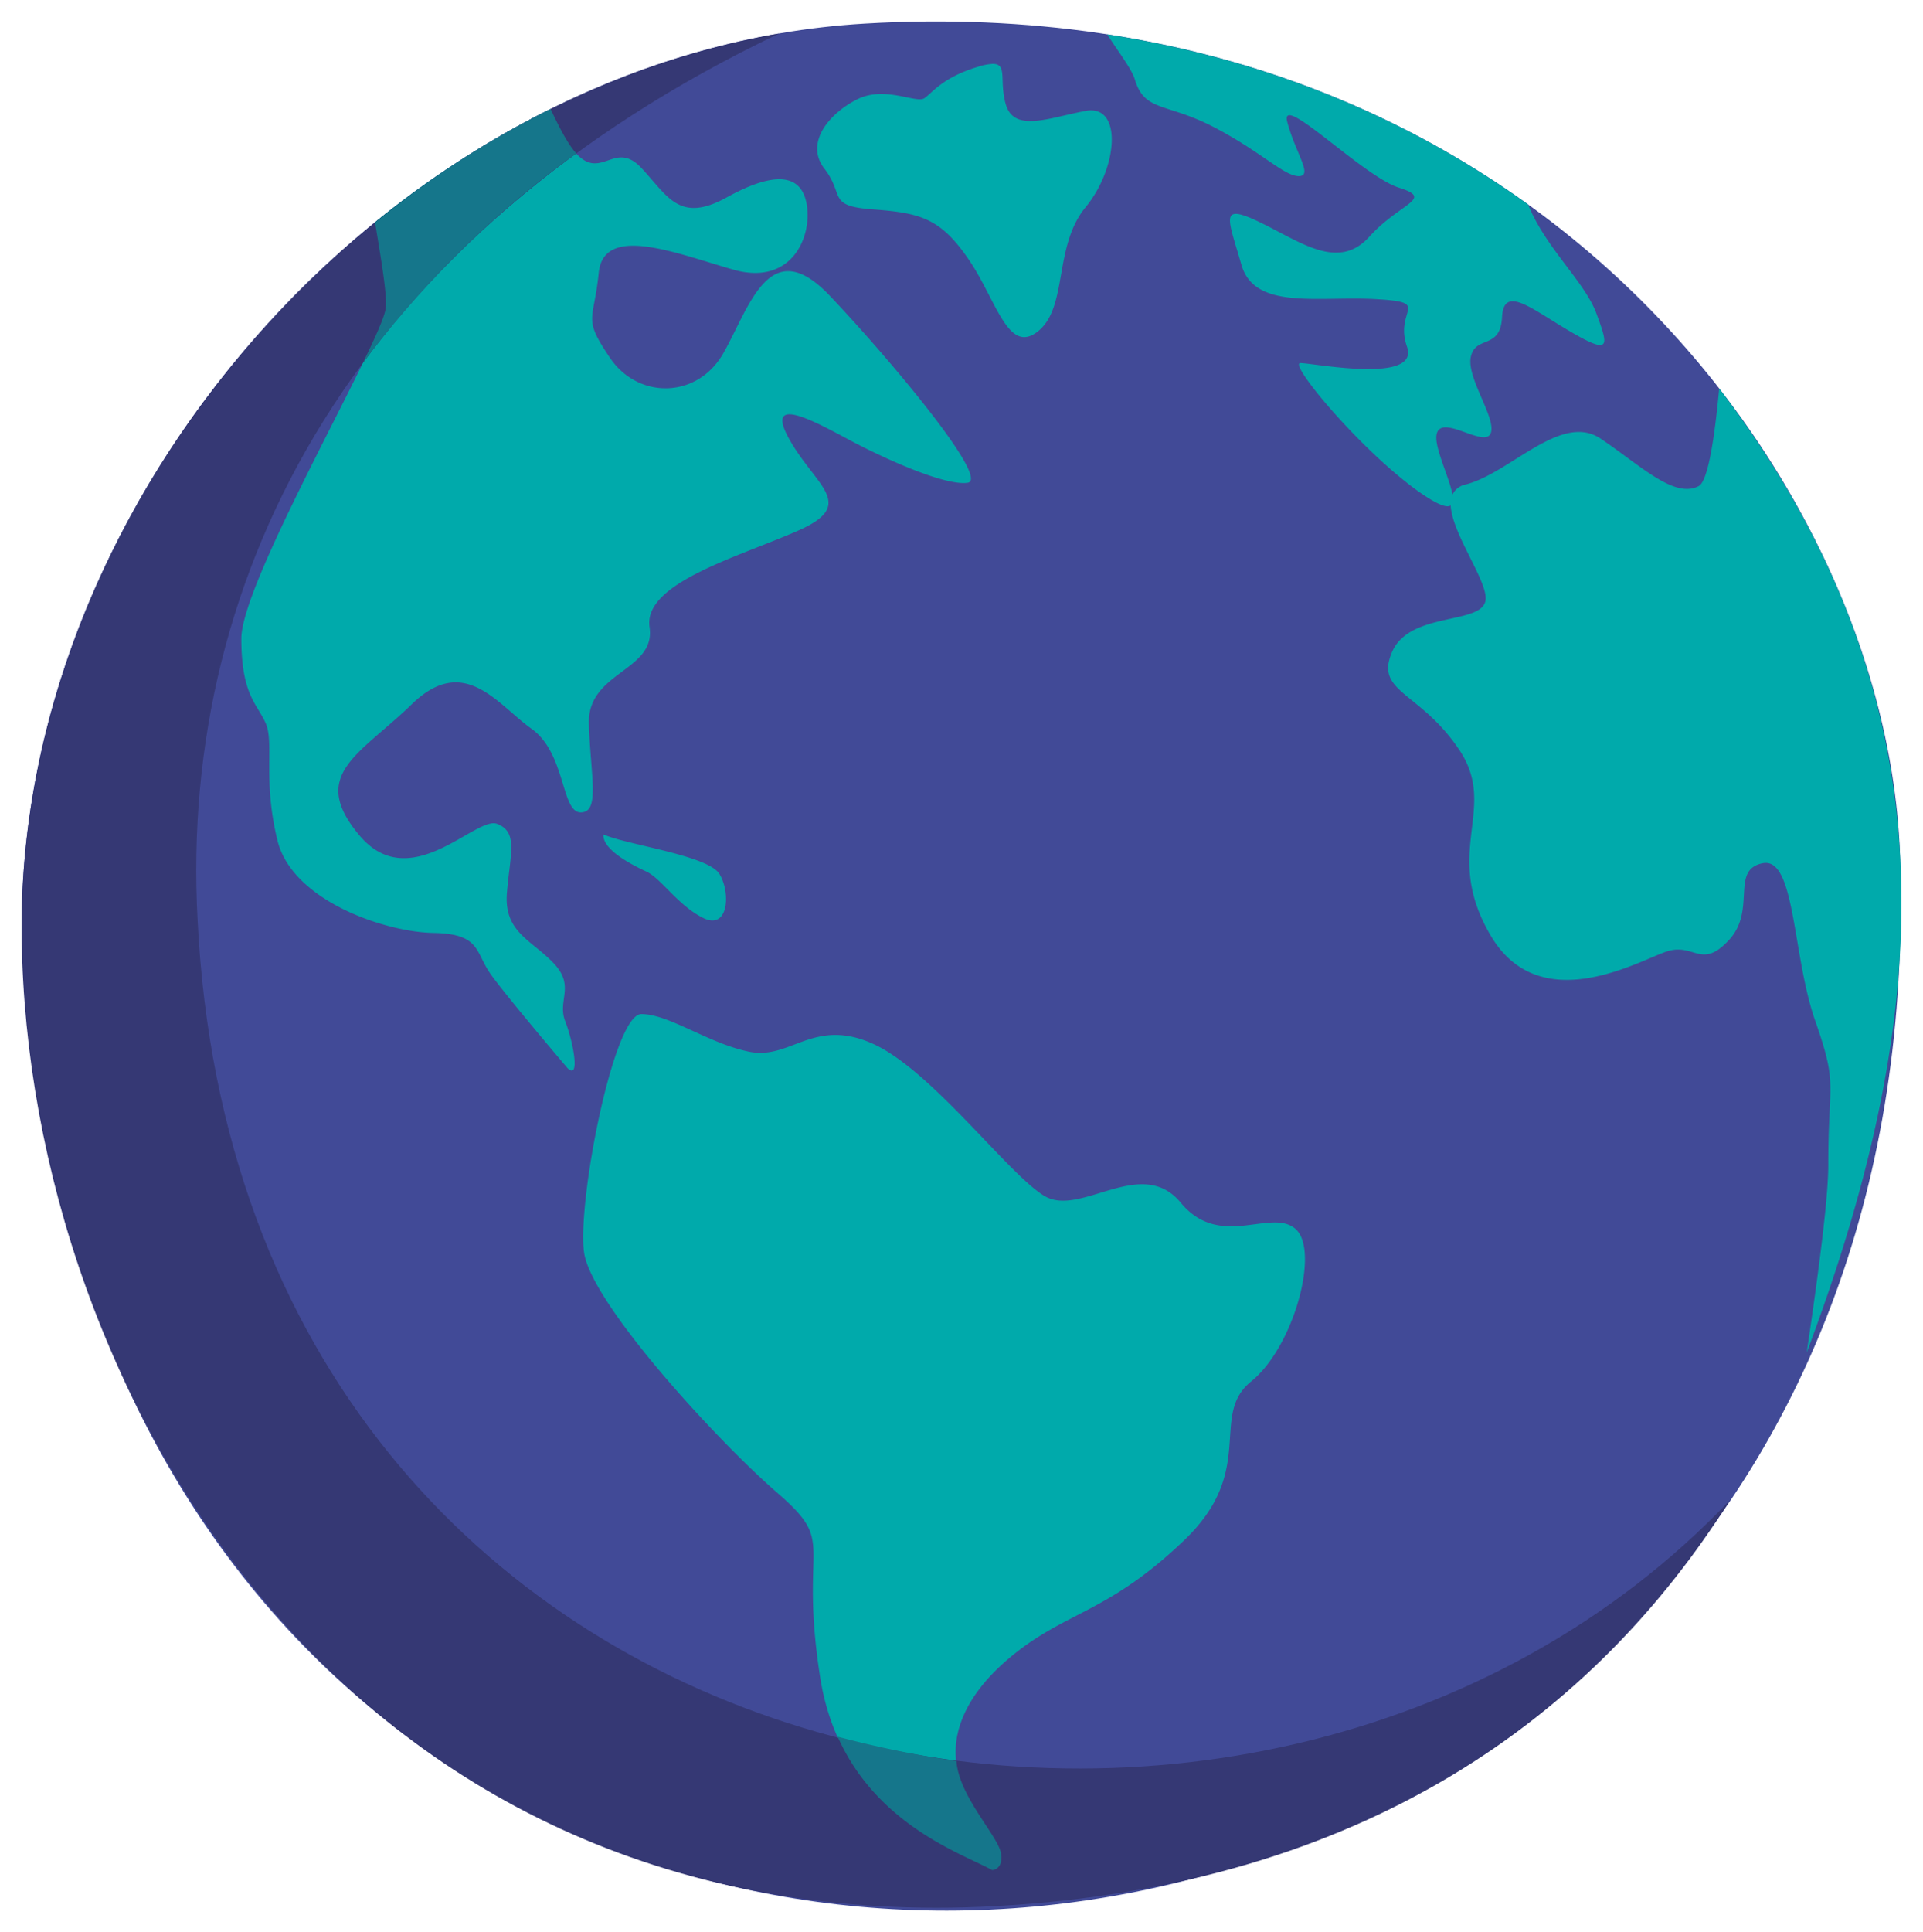 <svg xmlns="http://www.w3.org/2000/svg" viewBox="0 0 448 450"><g id="Planet_Earth_Illustration" data-name="Planet Earth / Illustration"><path d="M201.358,5.502C356.421-3.665,442.736,114.733,442.736,204.103,449.093,504.875,23.635,539.9,5.044,218.616,3.52,112.441,96.023,11.728,201.358,5.502Z" fill="#414a97" fill-rule="evenodd"/><path d="M257.945,8.011c2.707,4.209,5.709,8.066,6.432,10.477,2.292,7.638,7.255,5.347,18.331,11.076S299.132,41.021,302.57,41.021s-.764-5.348-2.674-12.605,17.568,12.605,25.97,15.278.383,3.437-6.873,11.457-16.043,1.146-25.591-3.437-7.255-.765-4.2,9.929,17.95,7.257,31.317,8.021,4.202,2.292,7.258,11.076-21.77,3.821-24.825,3.821,15.658,22.151,29.025,30.935c3.4,2.235,5.19,2.759,5.988,2.218.297,6.522,8.425,17.363,8.146,21.844-.382,6.111-17.569,2.672-21.77,12.221s6.491,9.165,15.658,22.915-4.2,23.68,7.257,43.159,34.489,5.928,40.971,3.767,8.103,4.32,14.584-2.701.206-16.343,7.845-17.871,6.874,21.387,12.221,36.664,3.055,13.751,3.055,33.611c0,7.498-2.074,23.728-5.019,43.672,30.5-81.12,34.315-152.686-20.39-224.512-1.104,11.832-2.644,21.591-4.762,22.721-5.729,3.055-13.751-4.965-22.917-11.076s-21.005,8.021-31.317,10.694a4.402,4.402,0,0,0-3.15,2.357c-.685-3.865-4.158-10.79-3.726-13.814.764-5.347,11.077,3.056,12.605-.382s-5.73-12.986-4.584-17.952,6.876-1.527,7.258-9.166,6.875-1.91,16.041,3.437,8.784,3.438,6.111-3.818c-2.518-7.558-11.904-15.486-16.083-25.857C329.145,28.29,296.331,13.942,257.945,8.011Zm-26.692,6.867a13.421,13.421,0,0,0-3.446.685c-8.102,2.43-10.531,5.942-12.422,7.292s-9.183-2.973-15.664.269S187.569,33.116,191.89,39.057c5.131,6.482.54,8.913,11.612,9.723s15.663,2.16,22.145,11.612,9.182,22.416,16.203,16.744,3.512-19.716,11.074-28.898,8.642-24.036,0-22.415S236.18,30.956,234.29,24.205C232.754,18.719,234.784,14.836,231.253,14.877Zm-102.99,10.514a219.221,219.221,0,0,0-40.899,26.391c1.507,9.137,2.899,17.172,2.47,20.174-1.146,8.02-33.609,63.4-33.609,76.768s3.819,15.276,5.729,19.86S61.19,181.57,64.628,195.701,89.835,217.088,100.91,217.279s9.74,4.393,13.368,9.549,17.952,21.96,17.952,21.96c2.995,2.863,1.326-6.104-.564-10.965s2.43-8.101-2.701-13.502-11.629-7.231-10.865-16.397,2.673-14.132-2.292-16.041-20.243,16.805-32.083,2.674.001-18.714,12.223-30.554,19.86,0,27.88,5.729,6.874,19.478,11.457,19.478,2.292-8.403,1.91-20.625,15.659-12.221,14.131-22.533,21.005-16.422,34.754-22.533,3.821-10.313-2.29-21.388,7.638-3.056,14.894.763,21.389,10.313,26.736,9.549-17.951-28.645-32.083-43.54-18.715,2.674-24.825,13.368-19.861,10.693-26.354,1.145-3.819-8.402-2.674-19.86,17.952-4.582,31.32-.763,18.332-7.258,17.186-14.896-7.639-8.019-18.715-1.908-13.749-.383-19.86-6.876-9.165,2.674-14.894-3.055C132.552,34.086,130.442,29.993,128.264,25.391Zm12.313,168.952c-.27,3.511,6.483,7.022,9.993,8.643s7.292,7.832,13.234,10.803,6.48-5.943,3.779-10.264S145.978,196.774,140.577,194.343Zm8.839,41.842c-6.493,0-14.896,43.539-13.368,55.379s30.938,43.921,45.069,56.142,4.964,10.695,9.929,42.777,31.701,40.483,40.103,45.066c0,0,2.601-.042,2.061-3.821-.54-3.781-8.172-11.455-10.081-19.476s1.528-17.951,13.75-27.499,21.769-9.549,38.956-25.972,5.73-29.025,15.66-37.046,16.04-30.555,10.31-35.519-17.567,4.965-26.733-6.111-23.299,3.437-31.701-1.529-26.352-29.409-40.101-35.519-19.098,3.82-28.646,1.91S155.909,236.186,149.416,236.186Z" fill="#00aaab" fill-rule="evenodd"/><path d="M181.527,7.804C84.688,24.509,3.618,119.165,5.049,218.618,6.576,324.794,81.629,452.19,231.914,443.955c86.377-4.733,139.701-44.725,171.135-94.581C292.907,465.282,56.063,419.923,46.032,214.189,41.62,132.867,83.553,54.466,181.527,7.804Z" fill="#353874" fill-rule="evenodd"/><path d="M128.262,25.389A219.203,219.203,0,0,0,87.367,51.781c1.508,9.137,2.894,17.17,2.465,20.172-.27,1.89-2.362,6.554-5.276,12.534A229.978,229.978,0,0,1,134.257,35.73C132.363,33.672,130.344,29.788,128.262,25.389ZM195.154,404.48c9.236,20.702,28.978,27.244,35.992,31.07,0,0,2.604-.042,2.064-3.823-.54-3.998-9.826-13.288-10.395-21.578A248.32,248.32,0,0,1,195.154,404.48Z" fill="#15768b" fill-rule="evenodd"/></g></svg>